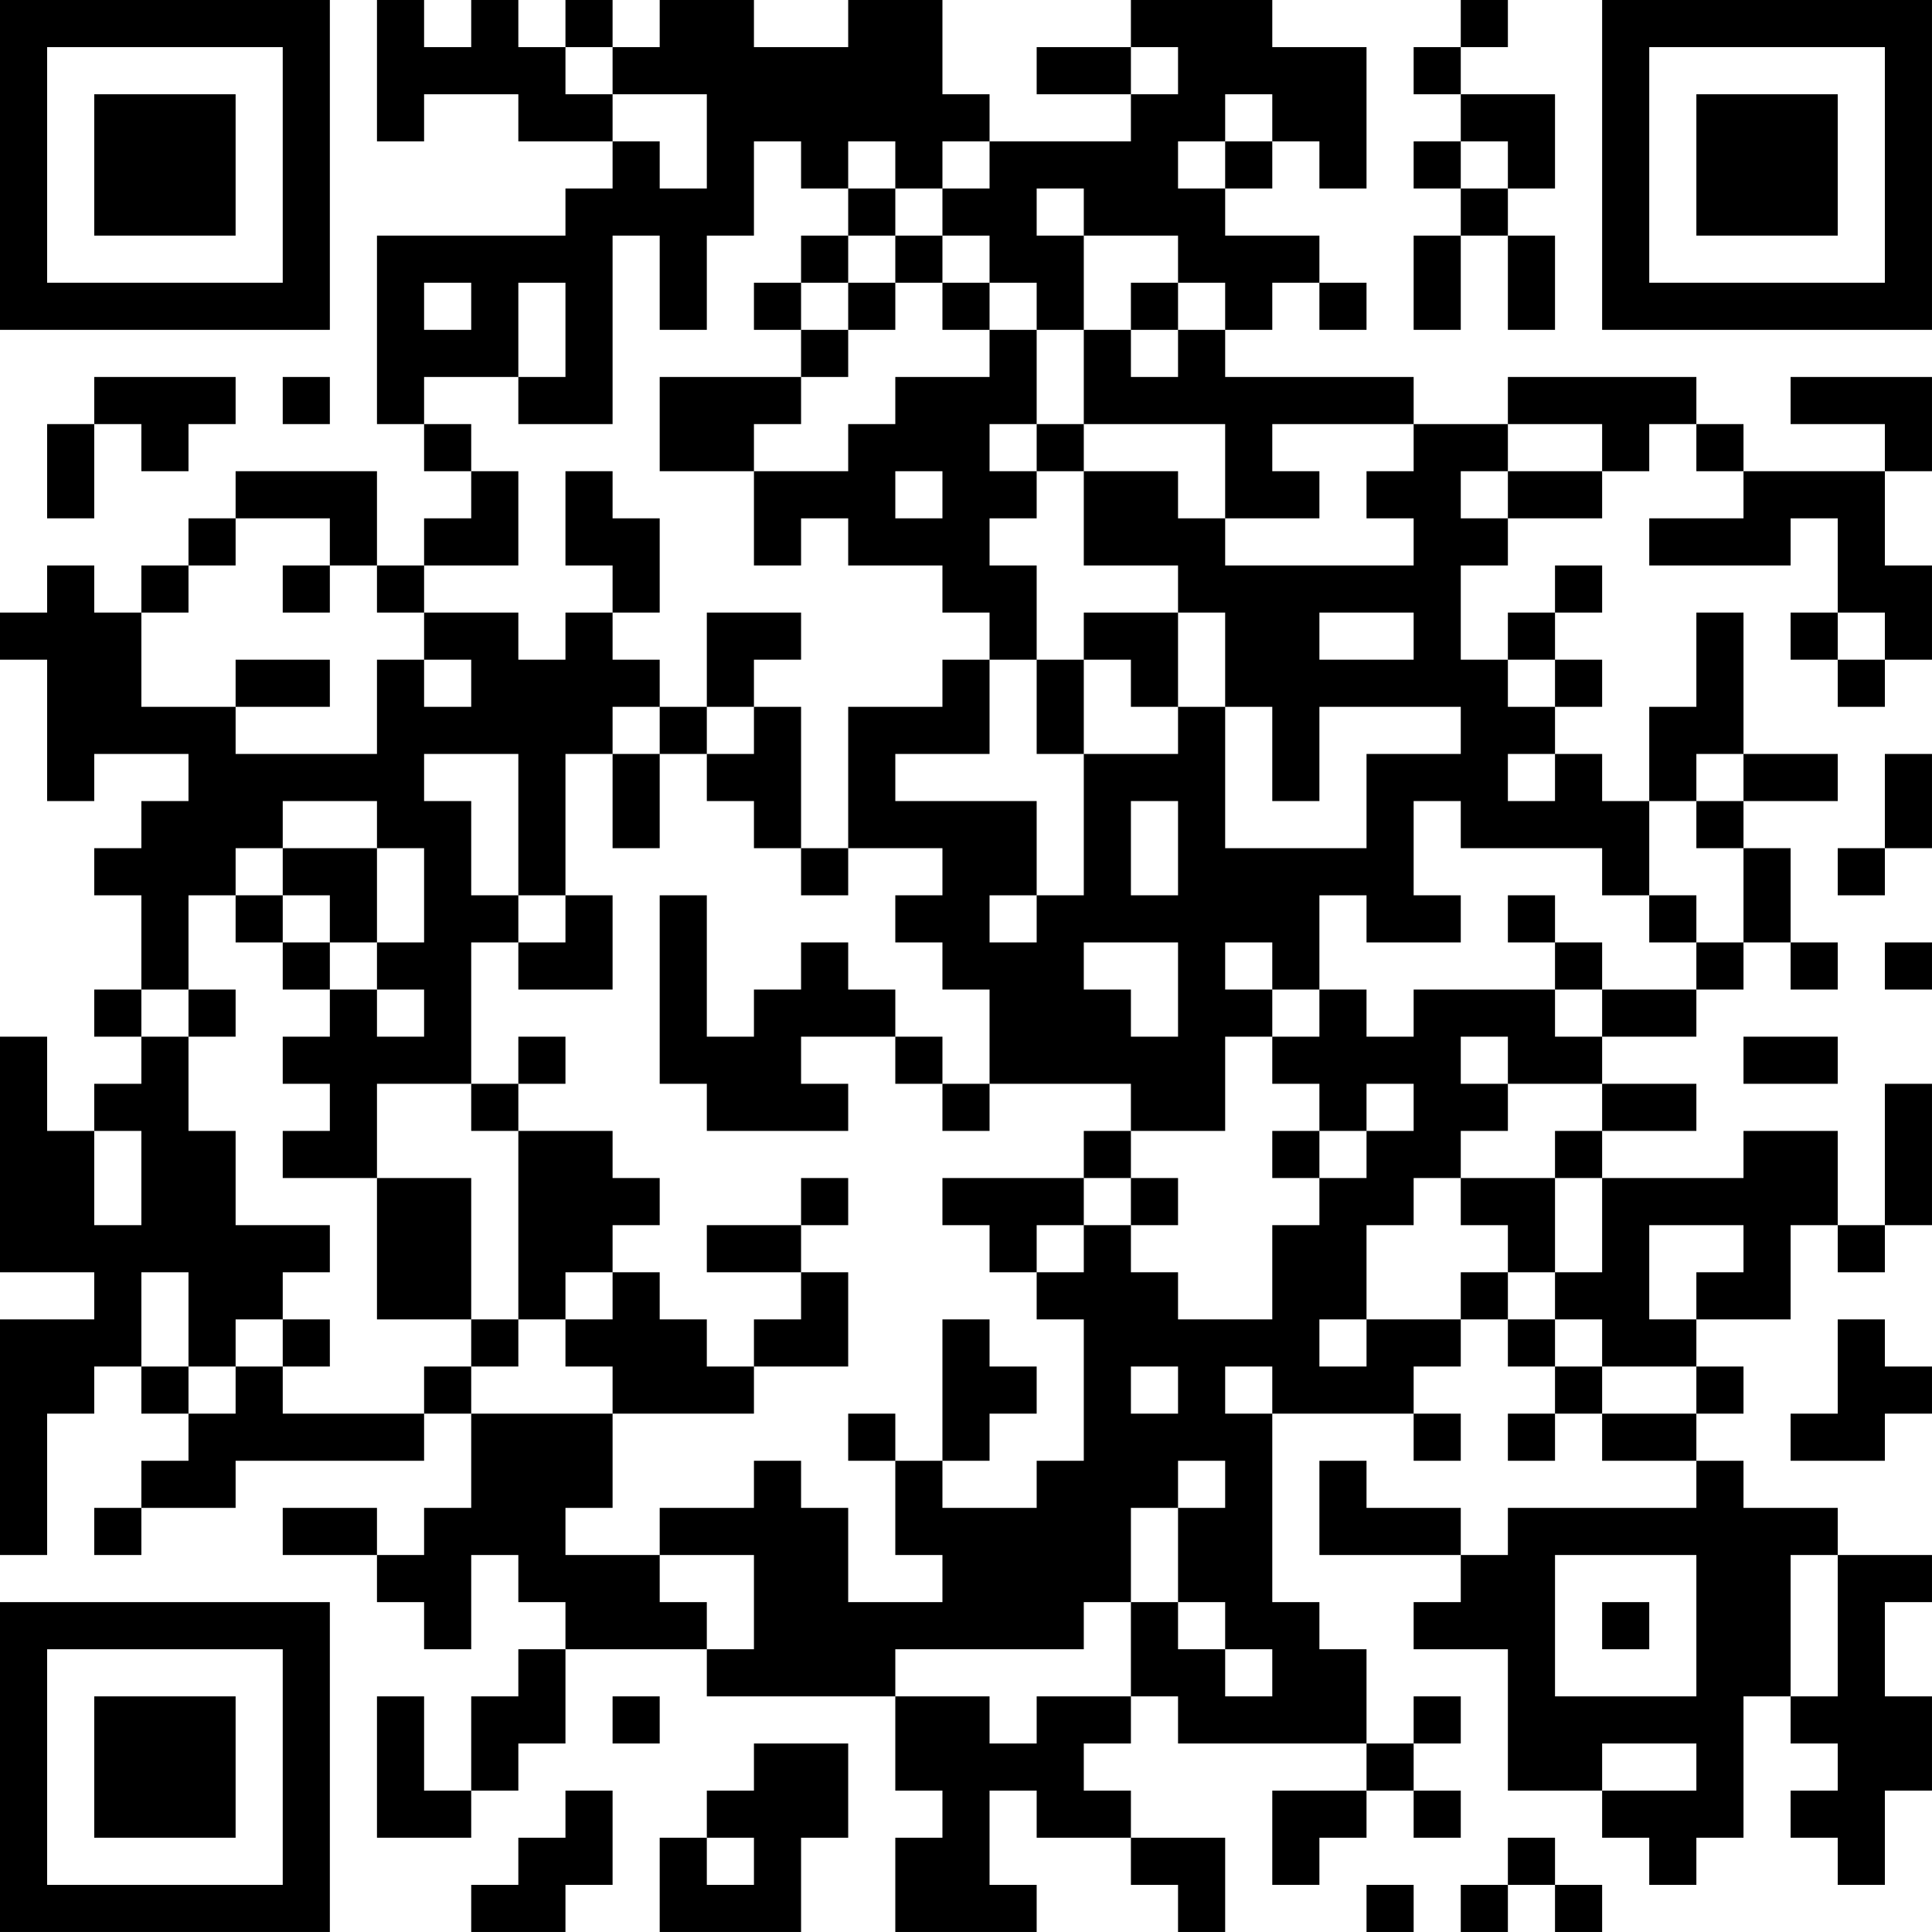 <?xml version="1.0" encoding="UTF-8"?>
<svg xmlns="http://www.w3.org/2000/svg" version="1.1" width="200" height="200" viewBox="0 0 200 200"><rect x="0" y="0" width="200" height="200" fill="#ffffff"/><g transform="scale(4.878)"><g transform="translate(0,0)"><path fill-rule="evenodd" d="M8 0L8 3L9 3L9 2L11 2L11 3L13 3L13 4L12 4L12 5L8 5L8 9L9 9L9 10L10 10L10 11L9 11L9 12L8 12L8 10L5 10L5 11L4 11L4 12L3 12L3 13L2 13L2 12L1 12L1 13L0 13L0 14L1 14L1 17L2 17L2 16L4 16L4 17L3 17L3 18L2 18L2 19L3 19L3 21L2 21L2 22L3 22L3 23L2 23L2 24L1 24L1 22L0 22L0 27L2 27L2 28L0 28L0 33L1 33L1 30L2 30L2 29L3 29L3 30L4 30L4 31L3 31L3 32L2 32L2 33L3 33L3 32L5 32L5 31L9 31L9 30L10 30L10 32L9 32L9 33L8 33L8 32L6 32L6 33L8 33L8 34L9 34L9 35L10 35L10 33L11 33L11 34L12 34L12 35L11 35L11 36L10 36L10 38L9 38L9 36L8 36L8 39L10 39L10 38L11 38L11 37L12 37L12 35L15 35L15 36L19 36L19 38L20 38L20 39L19 39L19 41L22 41L22 40L21 40L21 38L22 38L22 39L24 39L24 40L25 40L25 41L26 41L26 39L24 39L24 38L23 38L23 37L24 37L24 36L25 36L25 37L29 37L29 38L27 38L27 40L28 40L28 39L29 39L29 38L30 38L30 39L31 39L31 38L30 38L30 37L31 37L31 36L30 36L30 37L29 37L29 35L28 35L28 34L27 34L27 30L30 30L30 31L31 31L31 30L30 30L30 29L31 29L31 28L32 28L32 29L33 29L33 30L32 30L32 31L33 31L33 30L34 30L34 31L36 31L36 32L32 32L32 33L31 33L31 32L29 32L29 31L28 31L28 33L31 33L31 34L30 34L30 35L32 35L32 38L34 38L34 39L35 39L35 40L36 40L36 39L37 39L37 36L38 36L38 37L39 37L39 38L38 38L38 39L39 39L39 40L40 40L40 38L41 38L41 36L40 36L40 34L41 34L41 33L39 33L39 32L37 32L37 31L36 31L36 30L37 30L37 29L36 29L36 28L38 28L38 26L39 26L39 27L40 27L40 26L41 26L41 23L40 23L40 26L39 26L39 24L37 24L37 25L34 25L34 24L36 24L36 23L34 23L34 22L36 22L36 21L37 21L37 20L38 20L38 21L39 21L39 20L38 20L38 18L37 18L37 17L39 17L39 16L37 16L37 13L36 13L36 15L35 15L35 17L34 17L34 16L33 16L33 15L34 15L34 14L33 14L33 13L34 13L34 12L33 12L33 13L32 13L32 14L31 14L31 12L32 12L32 11L34 11L34 10L35 10L35 9L36 9L36 10L37 10L37 11L35 11L35 12L38 12L38 11L39 11L39 13L38 13L38 14L39 14L39 15L40 15L40 14L41 14L41 12L40 12L40 10L41 10L41 8L38 8L38 9L40 9L40 10L37 10L37 9L36 9L36 8L32 8L32 9L30 9L30 8L26 8L26 7L27 7L27 6L28 6L28 7L29 7L29 6L28 6L28 5L26 5L26 4L27 4L27 3L28 3L28 4L29 4L29 1L27 1L27 0L24 0L24 1L22 1L22 2L24 2L24 3L21 3L21 2L20 2L20 0L18 0L18 1L16 1L16 0L14 0L14 1L13 1L13 0L12 0L12 1L11 1L11 0L10 0L10 1L9 1L9 0ZM31 0L31 1L30 1L30 2L31 2L31 3L30 3L30 4L31 4L31 5L30 5L30 7L31 7L31 5L32 5L32 7L33 7L33 5L32 5L32 4L33 4L33 2L31 2L31 1L32 1L32 0ZM12 1L12 2L13 2L13 3L14 3L14 4L15 4L15 2L13 2L13 1ZM24 1L24 2L25 2L25 1ZM26 2L26 3L25 3L25 4L26 4L26 3L27 3L27 2ZM16 3L16 5L15 5L15 7L14 7L14 5L13 5L13 9L11 9L11 8L12 8L12 6L11 6L11 8L9 8L9 9L10 9L10 10L11 10L11 12L9 12L9 13L8 13L8 12L7 12L7 11L5 11L5 12L4 12L4 13L3 13L3 15L5 15L5 16L8 16L8 14L9 14L9 15L10 15L10 14L9 14L9 13L11 13L11 14L12 14L12 13L13 13L13 14L14 14L14 15L13 15L13 16L12 16L12 19L11 19L11 16L9 16L9 17L10 17L10 19L11 19L11 20L10 20L10 23L8 23L8 25L6 25L6 24L7 24L7 23L6 23L6 22L7 22L7 21L8 21L8 22L9 22L9 21L8 21L8 20L9 20L9 18L8 18L8 17L6 17L6 18L5 18L5 19L4 19L4 21L3 21L3 22L4 22L4 24L5 24L5 26L7 26L7 27L6 27L6 28L5 28L5 29L4 29L4 27L3 27L3 29L4 29L4 30L5 30L5 29L6 29L6 30L9 30L9 29L10 29L10 30L13 30L13 32L12 32L12 33L14 33L14 34L15 34L15 35L16 35L16 33L14 33L14 32L16 32L16 31L17 31L17 32L18 32L18 34L20 34L20 33L19 33L19 31L20 31L20 32L22 32L22 31L23 31L23 28L22 28L22 27L23 27L23 26L24 26L24 27L25 27L25 28L27 28L27 26L28 26L28 25L29 25L29 24L30 24L30 23L29 23L29 24L28 24L28 23L27 23L27 22L28 22L28 21L29 21L29 22L30 22L30 21L33 21L33 22L34 22L34 21L36 21L36 20L37 20L37 18L36 18L36 17L37 17L37 16L36 16L36 17L35 17L35 19L34 19L34 18L31 18L31 17L30 17L30 19L31 19L31 20L29 20L29 19L28 19L28 21L27 21L27 20L26 20L26 21L27 21L27 22L26 22L26 24L24 24L24 23L21 23L21 21L20 21L20 20L19 20L19 19L20 19L20 18L18 18L18 15L20 15L20 14L21 14L21 16L19 16L19 17L22 17L22 19L21 19L21 20L22 20L22 19L23 19L23 16L25 16L25 15L26 15L26 18L29 18L29 16L31 16L31 15L28 15L28 17L27 17L27 15L26 15L26 13L25 13L25 12L23 12L23 10L25 10L25 11L26 11L26 12L30 12L30 11L29 11L29 10L30 10L30 9L27 9L27 10L28 10L28 11L26 11L26 9L23 9L23 7L24 7L24 8L25 8L25 7L26 7L26 6L25 6L25 5L23 5L23 4L22 4L22 5L23 5L23 7L22 7L22 6L21 6L21 5L20 5L20 4L21 4L21 3L20 3L20 4L19 4L19 3L18 3L18 4L17 4L17 3ZM31 3L31 4L32 4L32 3ZM18 4L18 5L17 5L17 6L16 6L16 7L17 7L17 8L14 8L14 10L16 10L16 12L17 12L17 11L18 11L18 12L20 12L20 13L21 13L21 14L22 14L22 16L23 16L23 14L24 14L24 15L25 15L25 13L23 13L23 14L22 14L22 12L21 12L21 11L22 11L22 10L23 10L23 9L22 9L22 7L21 7L21 6L20 6L20 5L19 5L19 4ZM18 5L18 6L17 6L17 7L18 7L18 8L17 8L17 9L16 9L16 10L18 10L18 9L19 9L19 8L21 8L21 7L20 7L20 6L19 6L19 5ZM9 6L9 7L10 7L10 6ZM18 6L18 7L19 7L19 6ZM24 6L24 7L25 7L25 6ZM2 8L2 9L1 9L1 11L2 11L2 9L3 9L3 10L4 10L4 9L5 9L5 8ZM6 8L6 9L7 9L7 8ZM21 9L21 10L22 10L22 9ZM32 9L32 10L31 10L31 11L32 11L32 10L34 10L34 9ZM12 10L12 12L13 12L13 13L14 13L14 11L13 11L13 10ZM19 10L19 11L20 11L20 10ZM6 12L6 13L7 13L7 12ZM15 13L15 15L14 15L14 16L13 16L13 18L14 18L14 16L15 16L15 17L16 17L16 18L17 18L17 19L18 19L18 18L17 18L17 15L16 15L16 14L17 14L17 13ZM28 13L28 14L30 14L30 13ZM39 13L39 14L40 14L40 13ZM5 14L5 15L7 15L7 14ZM32 14L32 15L33 15L33 14ZM15 15L15 16L16 16L16 15ZM32 16L32 17L33 17L33 16ZM40 16L40 18L39 18L39 19L40 19L40 18L41 18L41 16ZM24 17L24 19L25 19L25 17ZM6 18L6 19L5 19L5 20L6 20L6 21L7 21L7 20L8 20L8 18ZM6 19L6 20L7 20L7 19ZM12 19L12 20L11 20L11 21L13 21L13 19ZM14 19L14 23L15 23L15 24L18 24L18 23L17 23L17 22L19 22L19 23L20 23L20 24L21 24L21 23L20 23L20 22L19 22L19 21L18 21L18 20L17 20L17 21L16 21L16 22L15 22L15 19ZM32 19L32 20L33 20L33 21L34 21L34 20L33 20L33 19ZM35 19L35 20L36 20L36 19ZM23 20L23 21L24 21L24 22L25 22L25 20ZM40 20L40 21L41 21L41 20ZM4 21L4 22L5 22L5 21ZM11 22L11 23L10 23L10 24L11 24L11 28L10 28L10 25L8 25L8 28L10 28L10 29L11 29L11 28L12 28L12 29L13 29L13 30L16 30L16 29L18 29L18 27L17 27L17 26L18 26L18 25L17 25L17 26L15 26L15 27L17 27L17 28L16 28L16 29L15 29L15 28L14 28L14 27L13 27L13 26L14 26L14 25L13 25L13 24L11 24L11 23L12 23L12 22ZM31 22L31 23L32 23L32 24L31 24L31 25L30 25L30 26L29 26L29 28L28 28L28 29L29 29L29 28L31 28L31 27L32 27L32 28L33 28L33 29L34 29L34 30L36 30L36 29L34 29L34 28L33 28L33 27L34 27L34 25L33 25L33 24L34 24L34 23L32 23L32 22ZM37 22L37 23L39 23L39 22ZM2 24L2 26L3 26L3 24ZM23 24L23 25L20 25L20 26L21 26L21 27L22 27L22 26L23 26L23 25L24 25L24 26L25 26L25 25L24 25L24 24ZM27 24L27 25L28 25L28 24ZM31 25L31 26L32 26L32 27L33 27L33 25ZM35 26L35 28L36 28L36 27L37 27L37 26ZM12 27L12 28L13 28L13 27ZM6 28L6 29L7 29L7 28ZM20 28L20 31L21 31L21 30L22 30L22 29L21 29L21 28ZM39 28L39 30L38 30L38 31L40 31L40 30L41 30L41 29L40 29L40 28ZM24 29L24 30L25 30L25 29ZM26 29L26 30L27 30L27 29ZM18 30L18 31L19 31L19 30ZM25 31L25 32L24 32L24 34L23 34L23 35L19 35L19 36L21 36L21 37L22 37L22 36L24 36L24 34L25 34L25 35L26 35L26 36L27 36L27 35L26 35L26 34L25 34L25 32L26 32L26 31ZM33 33L33 36L36 36L36 33ZM38 33L38 36L39 36L39 33ZM34 34L34 35L35 35L35 34ZM13 36L13 37L14 37L14 36ZM16 37L16 38L15 38L15 39L14 39L14 41L17 41L17 39L18 39L18 37ZM34 37L34 38L36 38L36 37ZM12 38L12 39L11 39L11 40L10 40L10 41L12 41L12 40L13 40L13 38ZM15 39L15 40L16 40L16 39ZM32 39L32 40L31 40L31 41L32 41L32 40L33 40L33 41L34 41L34 40L33 40L33 39ZM29 40L29 41L30 41L30 40ZM0 0L0 7L7 7L7 0ZM1 1L1 6L6 6L6 1ZM2 2L2 5L5 5L5 2ZM34 0L34 7L41 7L41 0ZM35 1L35 6L40 6L40 1ZM36 2L36 5L39 5L39 2ZM0 34L0 41L7 41L7 34ZM1 35L1 40L6 40L6 35ZM2 36L2 39L5 39L5 36Z" fill="#000000"/></g></g></svg>

